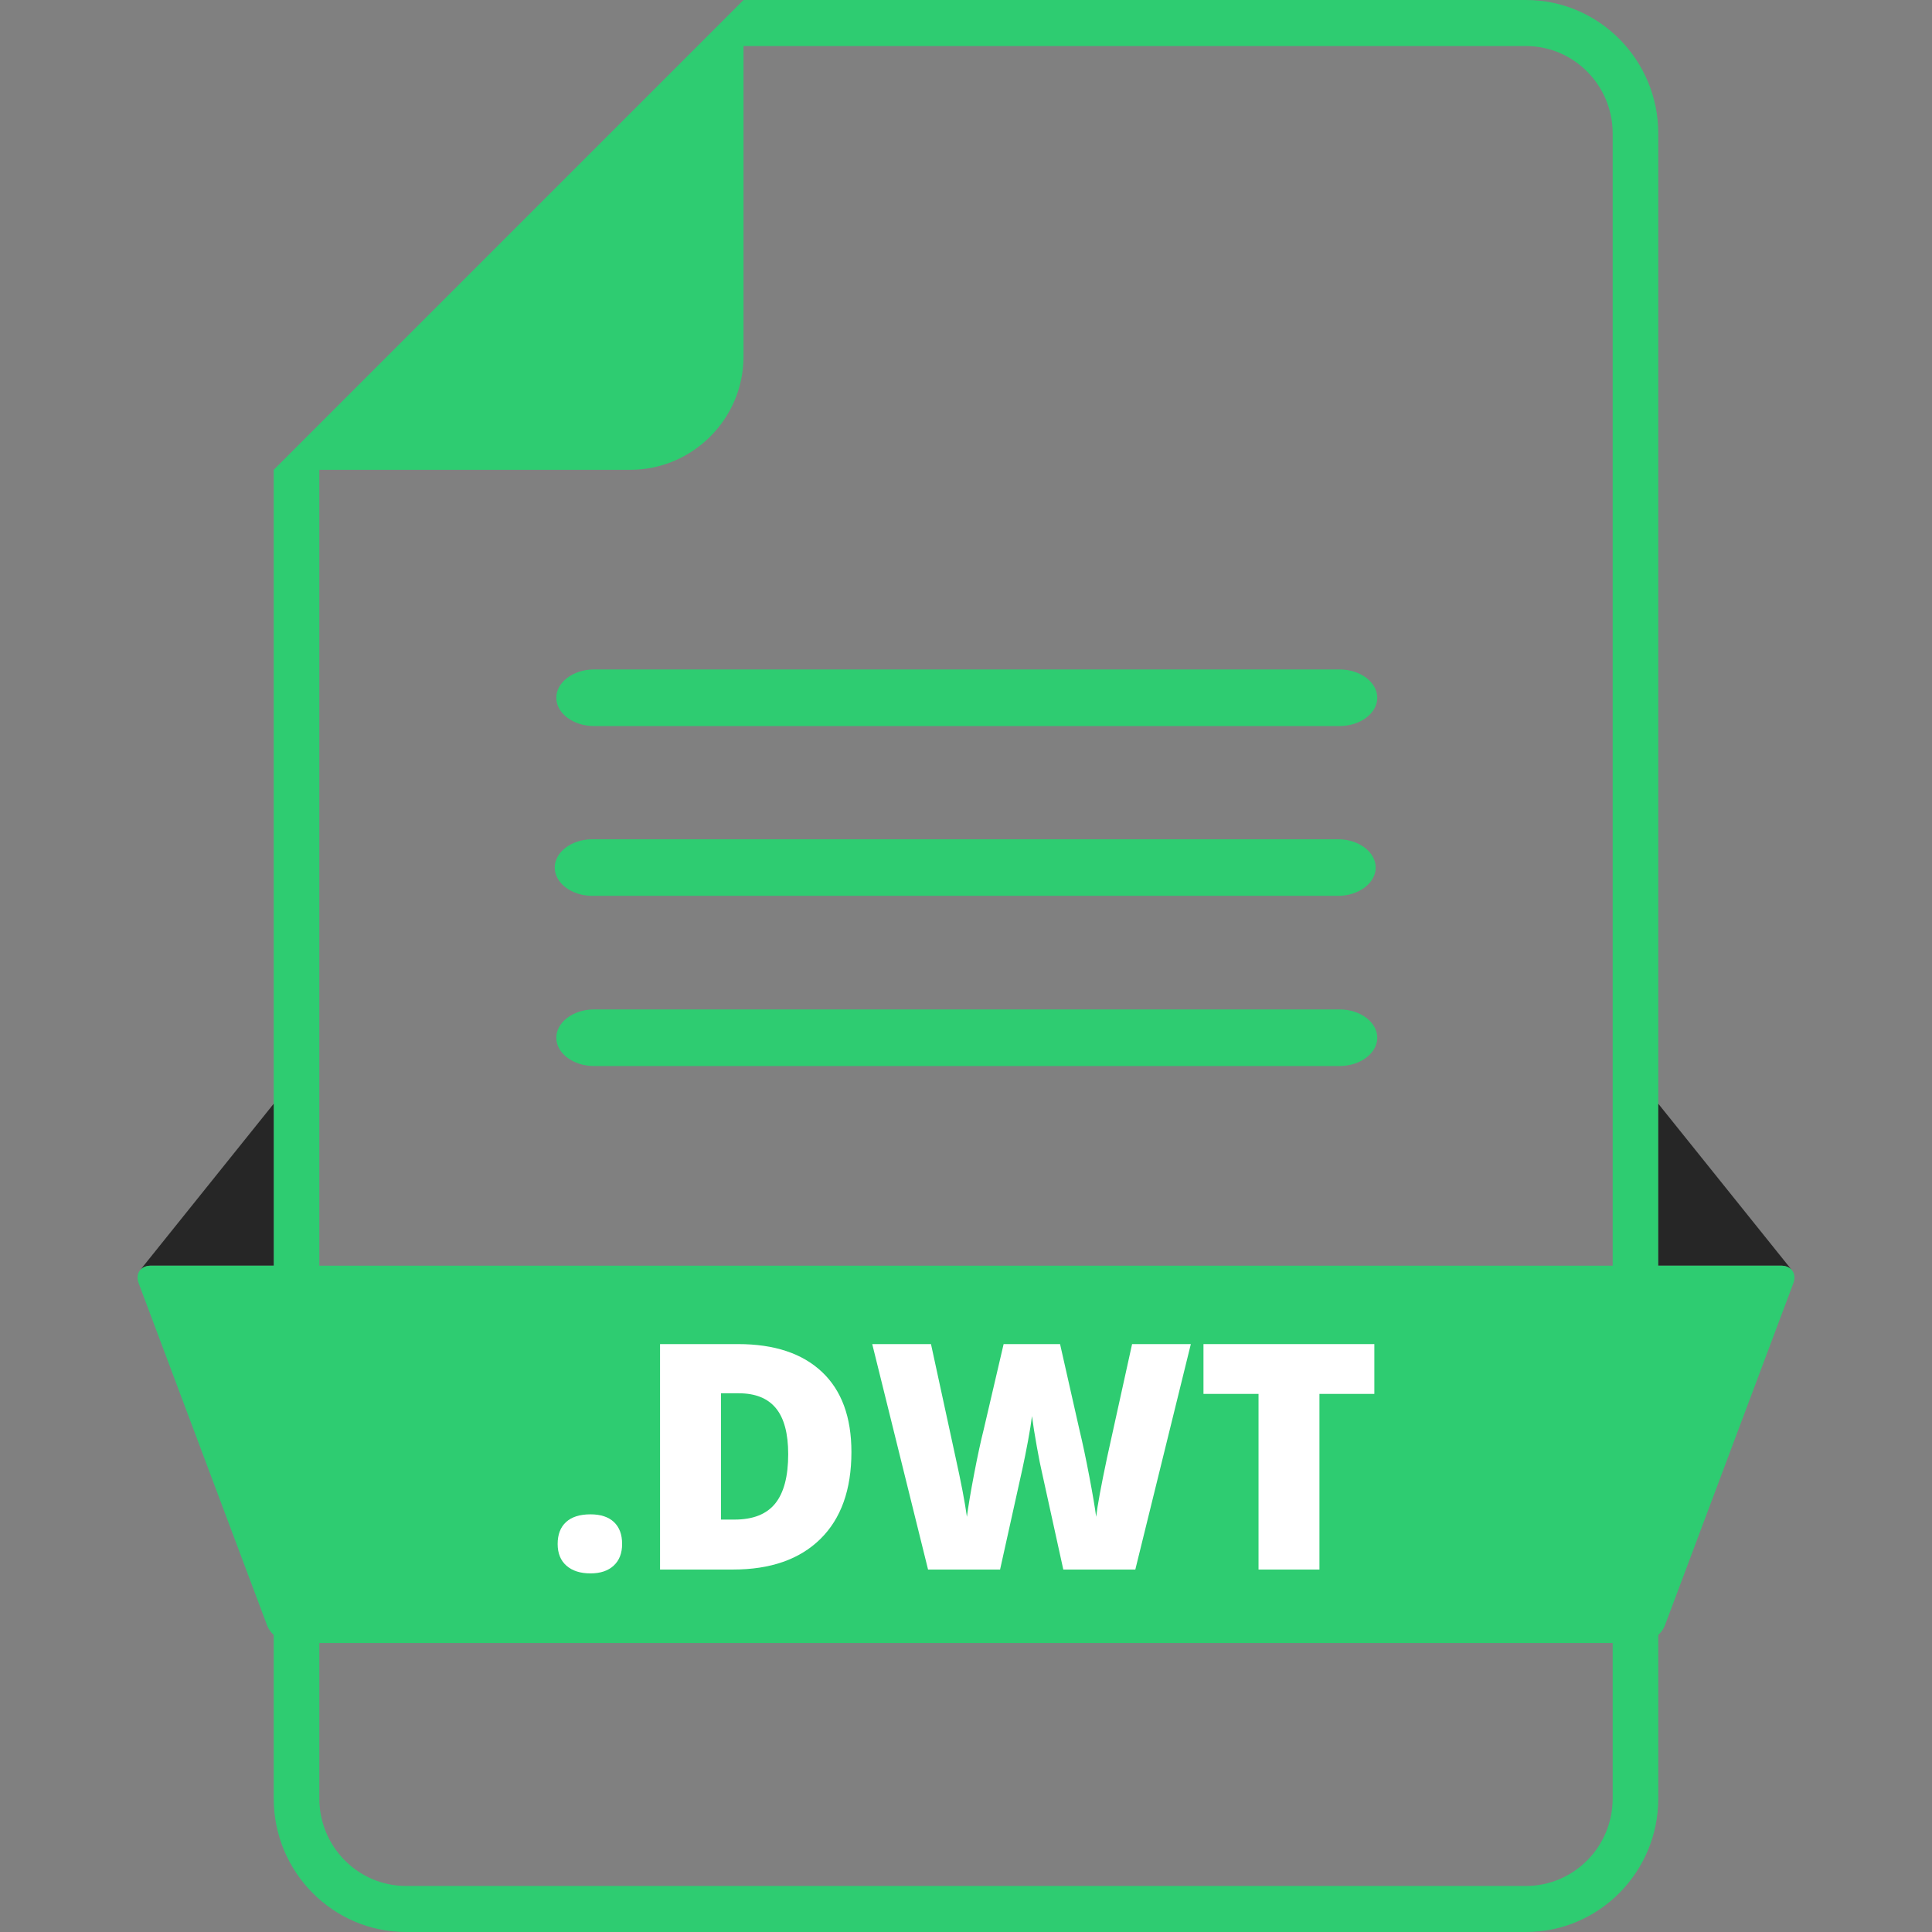 <?xml version="1.0" ?><!DOCTYPE svg  PUBLIC '-//W3C//DTD SVG 1.1//EN'  'http://www.w3.org/Graphics/SVG/1.1/DTD/svg11.dtd'><svg enable-background="new 0 0 1024 1024" height="1024px" id="Layer_1" version="1.1" viewBox="0 0 1024 1024" width="1024px" xml:space="preserve" xmlns="http://www.w3.org/2000/svg" xmlns:xlink="http://www.w3.org/1999/xlink"><rect x="0" y="0" width="1024" height="1024" fill="#808080" stroke="none"/><path d="M808.817,0H394.076L145.071,249.004v704.225c0,39.023,31.452,70.771,70.111,70.771h593.635  c38.66,0,70.111-31.748,70.111-70.771V70.772C878.929,31.748,847.478,0,808.817,0z M854.753,953.229  c0,25.566-20.607,46.367-45.936,46.367H215.183c-25.328,0-45.935-20.801-45.935-46.367V249.004h164.828c33,0,60-27,60-60v-164.6  h414.741c25.328,0,45.936,20.801,45.936,46.368V953.229z" fill="#2ECC71"/><g><path d="M80,670.833h65.071V585l-70.946,88.375h0.012C75.337,671.805,77.368,670.833,80,670.833z" fill="#262626"/><path d="M944,670.833h-65.071V585l70.946,88.375h-0.012C948.663,671.805,946.632,670.833,944,670.833z" fill="#262626"/><path d="M882.443,861.471c-1.934,5.149-8.015,9.362-13.515,9.362H155.071c-5.5,0-11.582-4.213-13.515-9.362   L73.514,680.195c-1.933-5.149,0.986-9.362,6.486-9.362h864c5.5,0,8.419,4.213,6.486,9.362L882.443,861.471z" fill="#2ECC71"/></g><g><path d="M295.569,818.323c0-5.013,1.483-8.881,4.454-11.606c2.969-2.724,7.287-4.087,12.955-4.087   c5.394,0,9.534,1.363,12.423,4.087c2.888,2.726,4.332,6.594,4.332,11.606c0,4.903-1.485,8.732-4.454,11.483   c-2.971,2.751-7.07,4.127-12.301,4.127c-5.395,0-9.645-1.362-12.751-4.086C297.122,827.123,295.569,823.282,295.569,818.323z" fill="#FFFFFF"/><path d="M451.271,769.609c0,19.943-5.49,35.31-16.47,46.098c-10.98,10.789-26.414,16.184-46.302,16.184h-38.66   V712.396h41.357c19.179,0,33.987,4.903,44.422,14.712C446.053,736.916,451.271,751.084,451.271,769.609z M417.761,770.754   c0-10.952-2.166-19.07-6.498-24.356c-4.332-5.285-10.911-7.929-19.738-7.929h-9.399v66.94h7.192c9.808,0,17-2.847,21.577-8.541   C415.472,791.175,417.761,782.47,417.761,770.754z" fill="#FFFFFF"/><path d="M601.743,831.891h-38.17l-11.443-52.064c-0.545-2.179-1.402-6.511-2.574-12.995s-2.031-11.905-2.574-16.266   c-0.438,3.543-1.145,7.942-2.125,13.2c-0.98,5.259-1.949,10.094-2.902,14.508s-4.918,22.286-11.893,53.617h-38.169l-29.587-119.494   h31.141l12.995,59.91c2.942,13.241,4.958,23.785,6.048,31.631c0.707-5.558,1.975-13.104,3.801-22.64   c1.824-9.535,3.527-17.437,5.109-23.703l10.543-45.198h29.914l10.217,45.198c1.744,7.248,3.514,15.611,5.313,25.093   c1.799,9.48,2.996,16.564,3.596,21.25c0.709-6.048,2.643-16.537,5.805-31.467l13.24-60.074h31.141L601.743,831.891z" fill="#FFFFFF"/><path d="M699.333,831.891h-32.285v-93.095h-29.18v-26.399h90.563v26.399h-29.098V831.891z" fill="#FFFFFF"/></g><g><g><path d="M729.983,369.821c0,8.25-9,15-20,15H314.852c-11,0-20-6.75-20-15s9-15,20-15h395.132    C720.983,354.821,729.983,361.571,729.983,369.821z" fill="#2ECC71"/></g><g><path d="M729.148,459.821c0,8.25-9,15-20,15H314.017c-11,0-20-6.75-20-15s9-15,20-15h395.132    C720.148,444.821,729.148,451.571,729.148,459.821z" fill="#2ECC71"/></g><g><path d="M729.983,550.016c0,8.25-9,15-20,15H314.852c-11,0-20-6.75-20-15s9-15,20-15h395.132    C720.983,535.016,729.983,541.766,729.983,550.016z" fill="#2ECC71"/></g></g></svg>